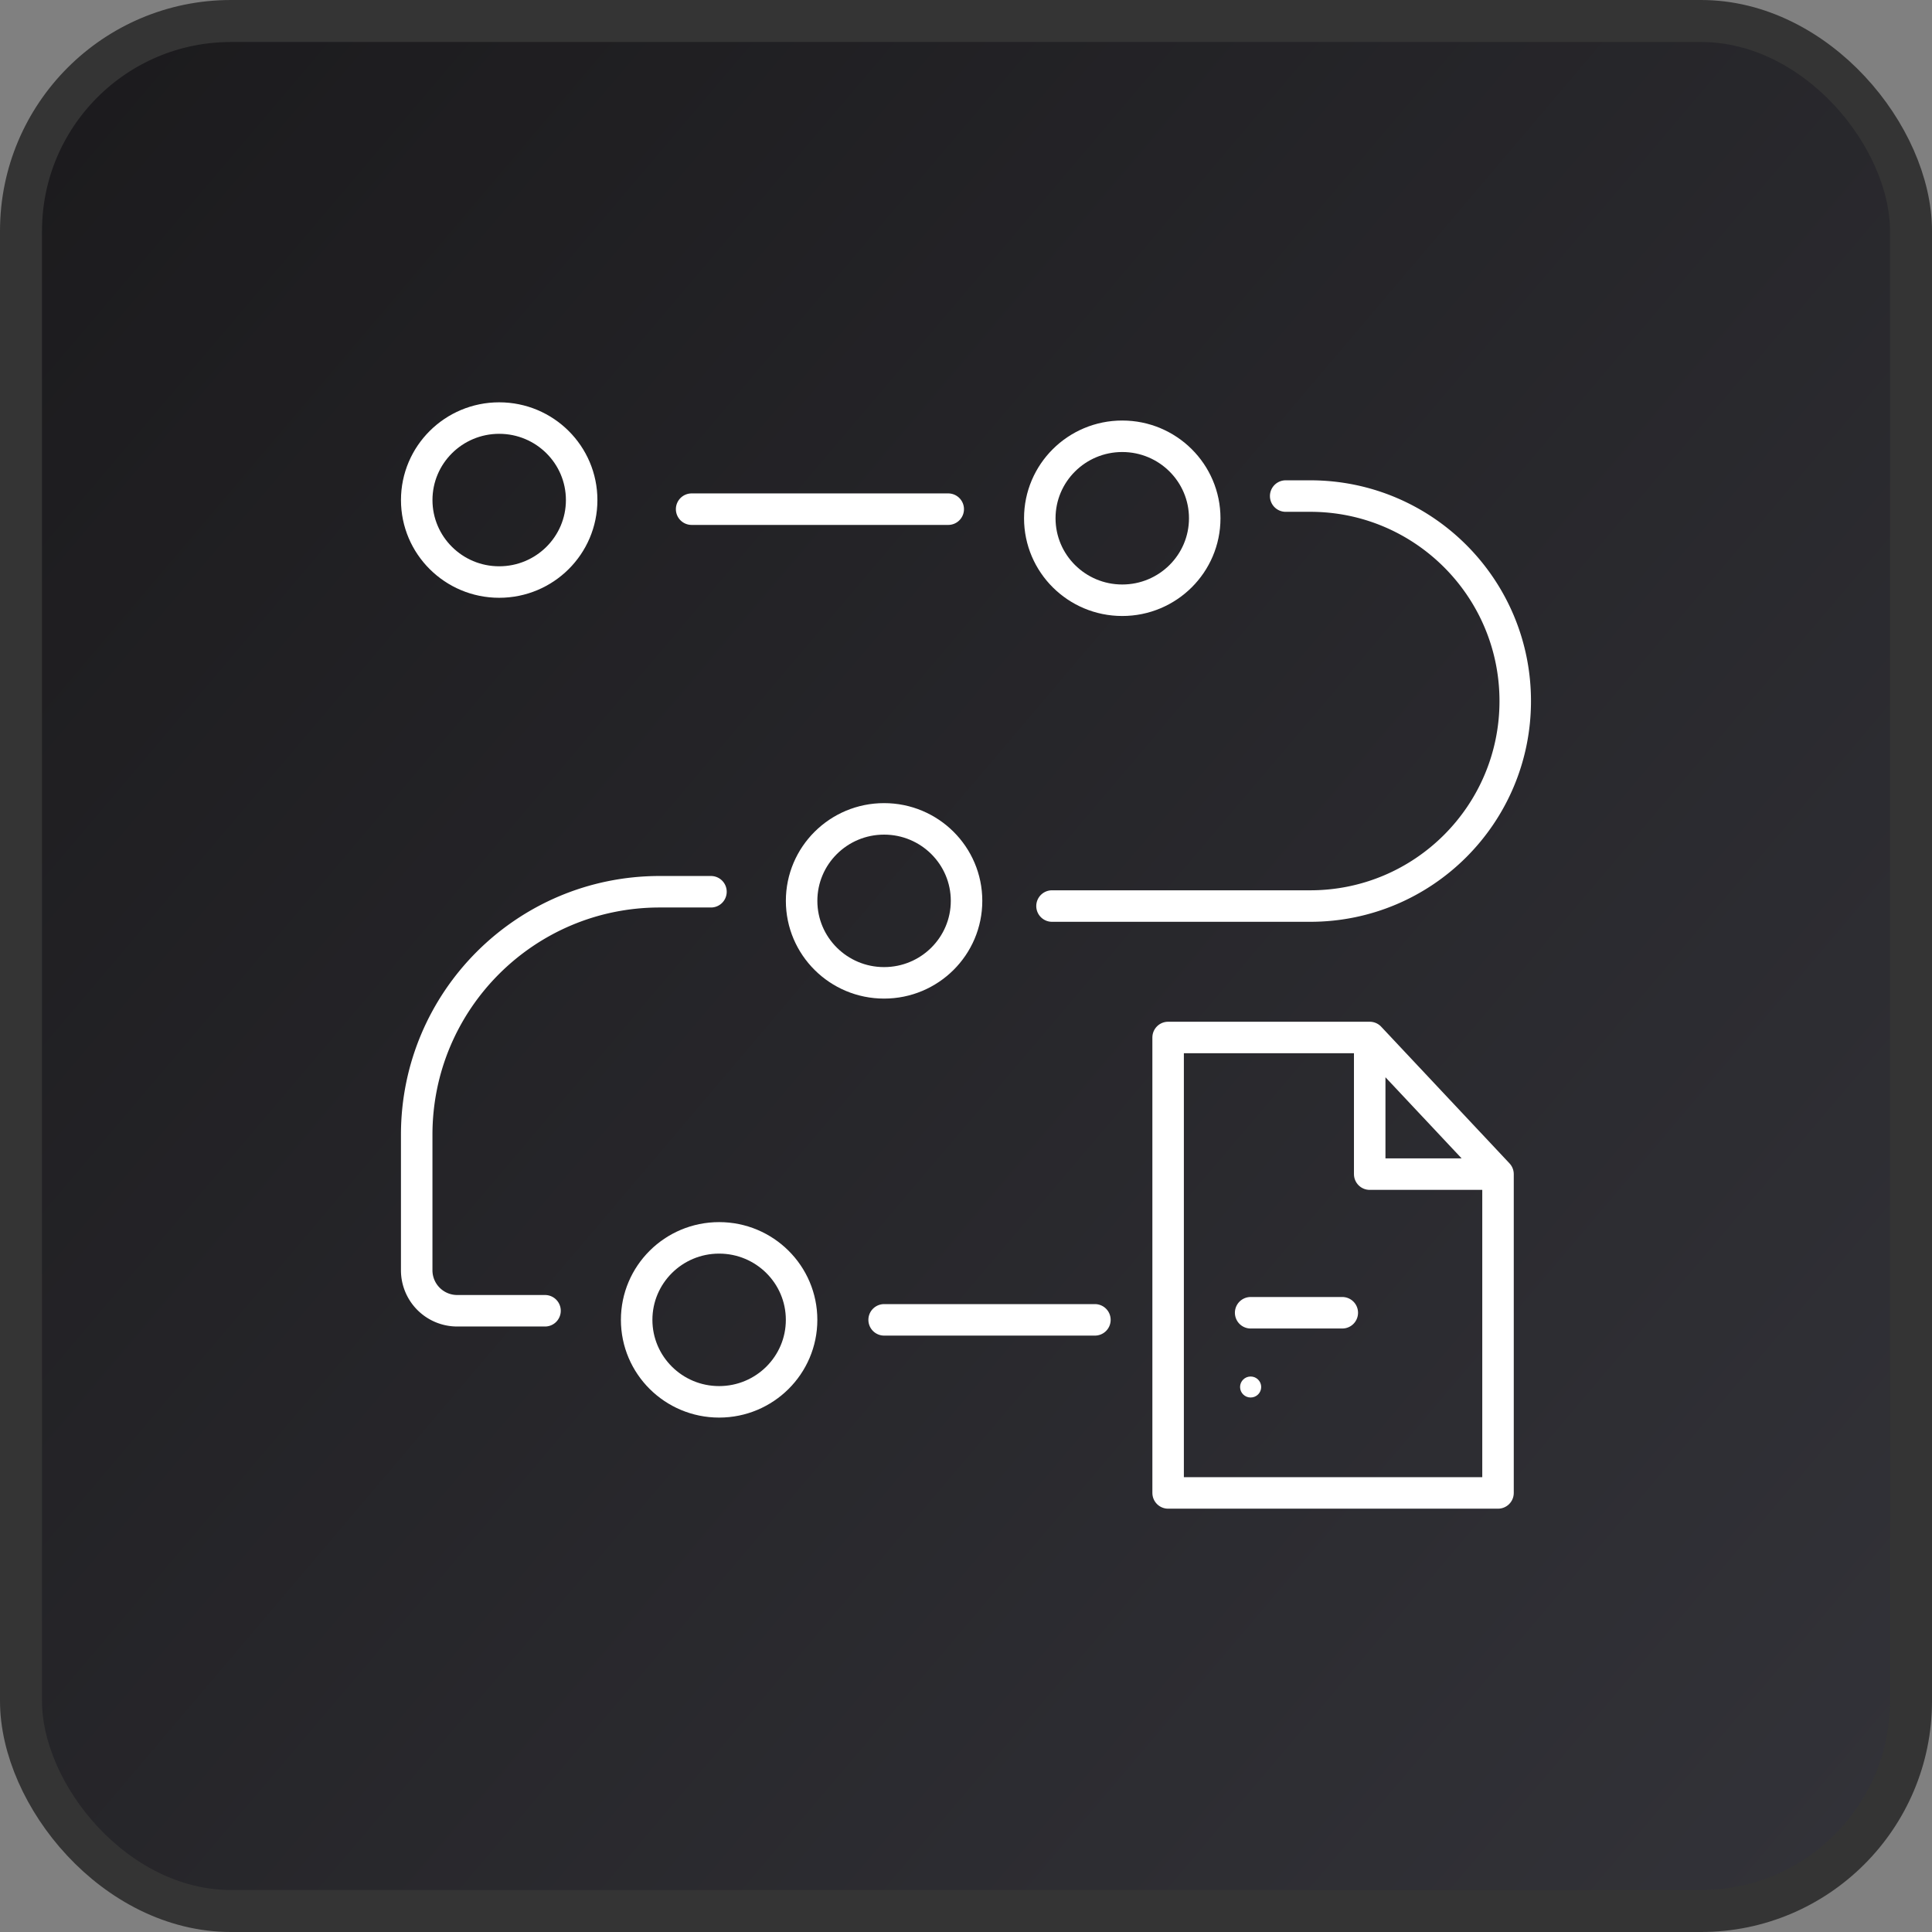 <svg xmlns="http://www.w3.org/2000/svg" width="92" height="92" fill="none"><rect width="100%" height="100%" fill="#808080" stroke="none"/><rect width="90" height="90" x="1" y="1" fill="url(#a)" stroke="#343434" stroke-width="2" rx="10"/><path stroke="#fff" stroke-linecap="round" stroke-linejoin="round" stroke-width="1.5" d="M65.225 49.404h-9.6V71.092h15.709V55.911m-6.11-6.507v6.507h6.11m-6.11-6.507 6.11 6.507"/><ellipse cx="34.244" cy="62.85" stroke="#fff" stroke-linecap="round" stroke-linejoin="round" stroke-width="1.5" rx="3.927" ry="3.904"/><ellipse cx="42.099" cy="42.898" stroke="#fff" stroke-linecap="round" stroke-linejoin="round" stroke-width="1.5" rx="3.927" ry="3.904"/><ellipse cx="53.441" cy="24.679" stroke="#fff" stroke-linecap="round" stroke-linejoin="round" stroke-width="1.5" rx="3.927" ry="3.904"/><ellipse cx="23.771" cy="23.812" stroke="#fff" stroke-linecap="round" stroke-linejoin="round" stroke-width="1.5" rx="3.927" ry="3.904"/><path stroke="#fff" stroke-linecap="round" stroke-linejoin="round" stroke-width="1.5" d="M32.935 24.246h12.218M61.223 23.622h1.17c5.39 0 9.761 4.37 9.761 9.762v0c0 5.39-4.37 9.761-9.761 9.761H50.096M25.953 62.417h-4.18a1.928 1.928 0 0 1-1.93-1.929v-6.453c0-6.39 5.181-11.571 11.572-11.571h2.44M42.102 62.85h10.036M59.555 62.512h4.363"/><ellipse cx="59.554" cy="66.048" fill="#fff" rx=".503" ry=".5"/><defs><linearGradient id="a" x1="102.574" x2="-17.223" y1="103.026" y2="1.359" gradientUnits="userSpaceOnUse"><stop offset=".102" stop-color="#333339"/><stop offset=".985" stop-color="#19181A"/></linearGradient></defs></svg>